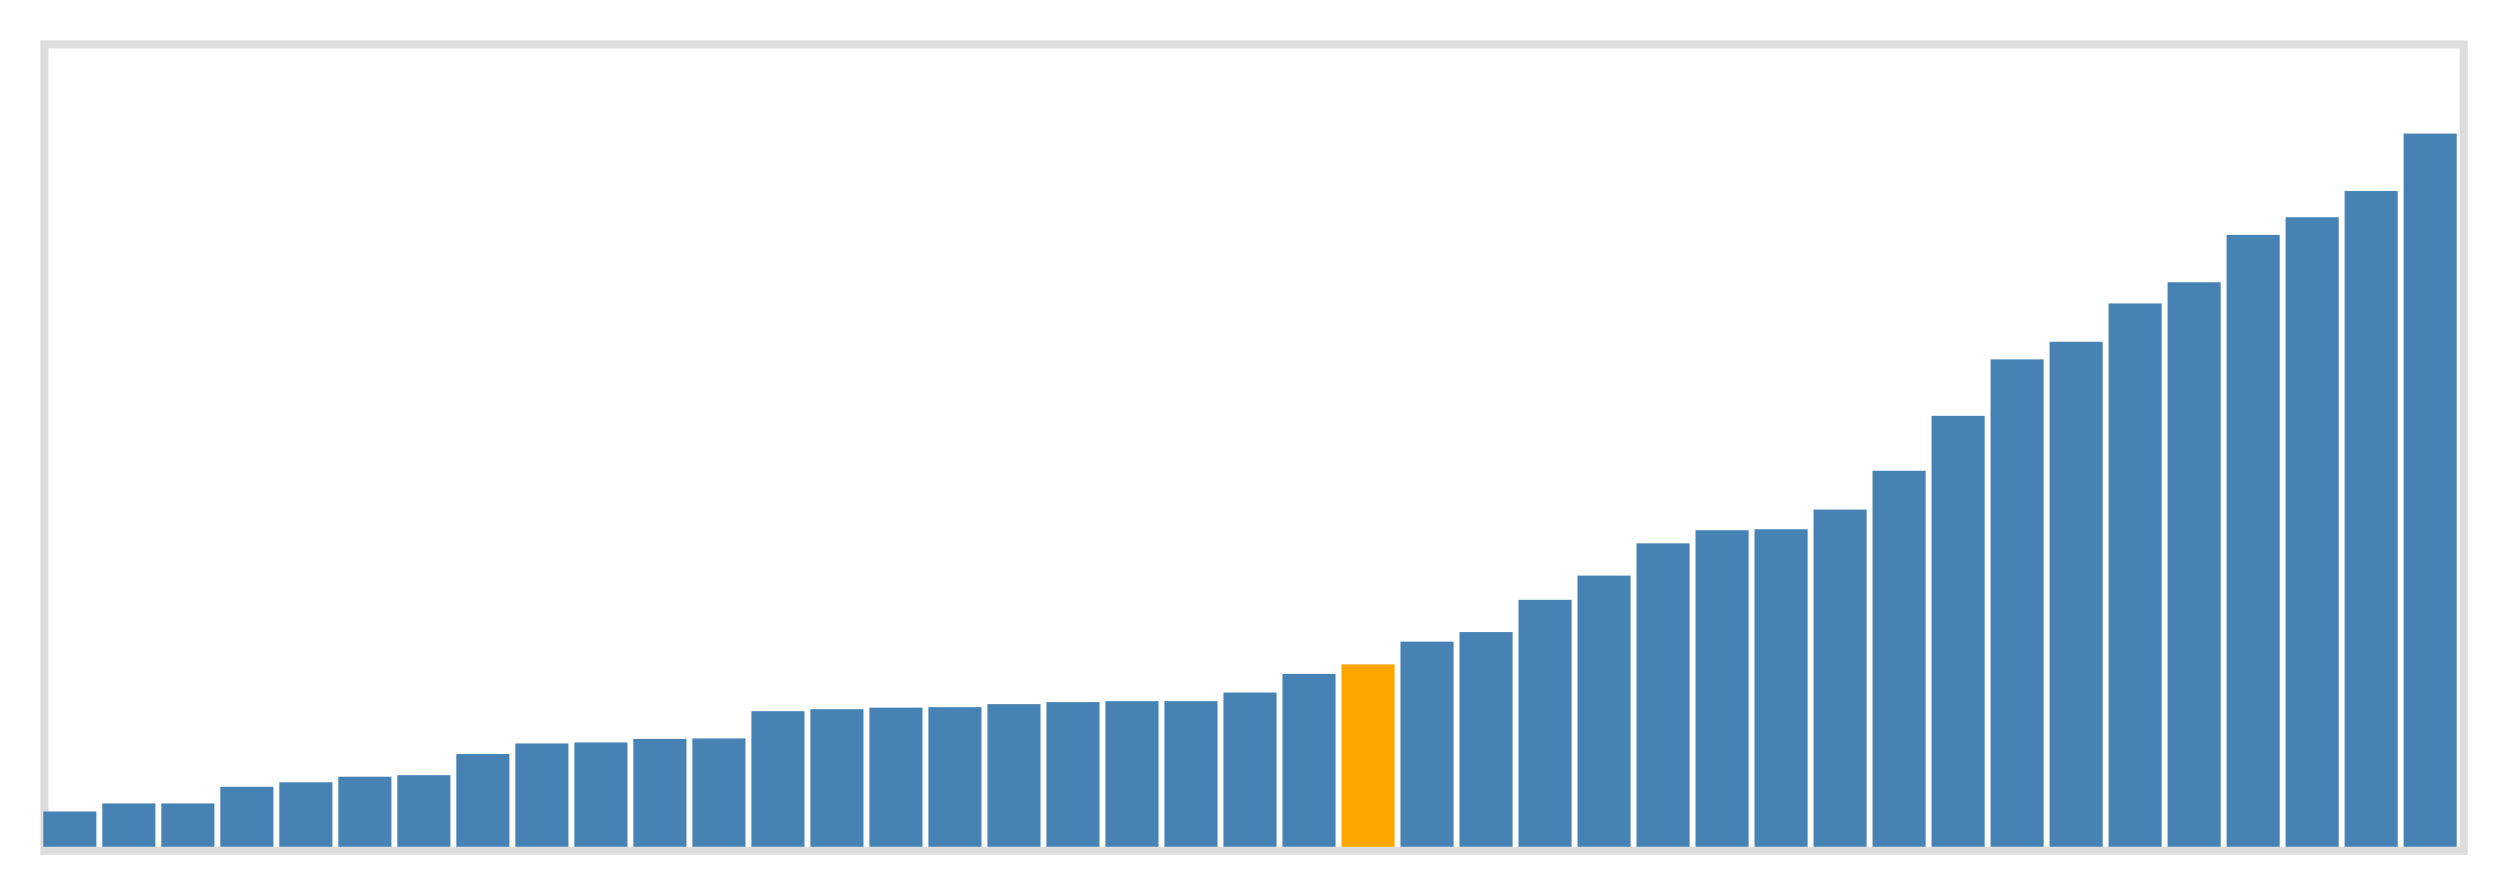 <svg class="marks" width="310" height="110" viewBox="0 0 310 110" version="1.1" xmlns="http://www.w3.org/2000/svg" xmlns:xlink="http://www.w3.org/1999/xlink"><g transform="translate(5,5)"><g class="mark-group role-frame root"><g transform="translate(0,0)"><path class="background" d="M0.5,0.5h300v100h-300Z" style="fill: none; stroke: #ddd;"></path><g><g class="mark-rect role-mark marks"><path d="M0.366,95.625h6.585v4.375h-6.585Z" style="fill: steelblue;"></path><path d="M7.683,94.625h6.585v5.375h-6.585Z" style="fill: steelblue;"></path><path d="M15,94.625h6.585v5.375h-6.585Z" style="fill: steelblue;"></path><path d="M22.317,92.562h6.585v7.438h-6.585Z" style="fill: steelblue;"></path><path d="M29.634,92h6.585v8h-6.585Z" style="fill: steelblue;"></path><path d="M36.951,91.312h6.585v8.688h-6.585Z" style="fill: steelblue;"></path><path d="M44.268,91.125h6.585v8.875h-6.585Z" style="fill: steelblue;"></path><path d="M51.585,88.5h6.585v11.5h-6.585Z" style="fill: steelblue;"></path><path d="M58.902,87.188h6.585v12.812h-6.585Z" style="fill: steelblue;"></path><path d="M66.22,87.062h6.585v12.938h-6.585Z" style="fill: steelblue;"></path><path d="M73.537,86.625h6.585v13.375h-6.585Z" style="fill: steelblue;"></path><path d="M80.854,86.562h6.585v13.438h-6.585Z" style="fill: steelblue;"></path><path d="M88.171,83.188h6.585v16.812h-6.585Z" style="fill: steelblue;"></path><path d="M95.488,82.938h6.585v17.062h-6.585Z" style="fill: steelblue;"></path><path d="M102.805,82.75h6.585v17.25h-6.585Z" style="fill: steelblue;"></path><path d="M110.122,82.688h6.585v17.312h-6.585Z" style="fill: steelblue;"></path><path d="M117.439,82.312h6.585v17.688h-6.585Z" style="fill: steelblue;"></path><path d="M124.756,82.062h6.585v17.938h-6.585Z" style="fill: steelblue;"></path><path d="M132.073,81.938h6.585v18.062h-6.585Z" style="fill: steelblue;"></path><path d="M139.39,81.938h6.585v18.062h-6.585Z" style="fill: steelblue;"></path><path d="M146.707,80.875h6.585v19.125h-6.585Z" style="fill: steelblue;"></path><path d="M154.024,78.562h6.585v21.438h-6.585Z" style="fill: steelblue;"></path><path d="M161.341,77.375h6.585v22.625h-6.585Z" style="fill: orange;"></path><path d="M168.659,74.562h6.585v25.438h-6.585Z" style="fill: steelblue;"></path><path d="M175.976,73.375h6.585v26.625h-6.585Z" style="fill: steelblue;"></path><path d="M183.293,69.375h6.585v30.625h-6.585Z" style="fill: steelblue;"></path><path d="M190.61,66.375h6.585v33.625h-6.585Z" style="fill: steelblue;"></path><path d="M197.927,62.375h6.585v37.625h-6.585Z" style="fill: steelblue;"></path><path d="M205.244,60.75h6.585v39.25h-6.585Z" style="fill: steelblue;"></path><path d="M212.561,60.625h6.585v39.375h-6.585Z" style="fill: steelblue;"></path><path d="M219.878,58.187h6.585v41.813h-6.585Z" style="fill: steelblue;"></path><path d="M227.195,53.375h6.585v46.625h-6.585Z" style="fill: steelblue;"></path><path d="M234.512,46.562h6.585v53.438h-6.585Z" style="fill: steelblue;"></path><path d="M241.829,39.562h6.585v60.438h-6.585Z" style="fill: steelblue;"></path><path d="M249.146,37.375h6.585v62.625h-6.585Z" style="fill: steelblue;"></path><path d="M256.463,32.625h6.585v67.375h-6.585Z" style="fill: steelblue;"></path><path d="M263.78,30h6.585v70h-6.585Z" style="fill: steelblue;"></path><path d="M271.098,24.125h6.585v75.875h-6.585Z" style="fill: steelblue;"></path><path d="M278.415,21.938h6.585v78.062h-6.585Z" style="fill: steelblue;"></path><path d="M285.732,18.688h6.585v81.312h-6.585Z" style="fill: steelblue;"></path><path d="M293.049,11.562h6.585v88.438h-6.585Z" style="fill: steelblue;"></path></g></g><path class="foreground" d="" style="display: none; fill: none;"></path></g></g></g></svg>